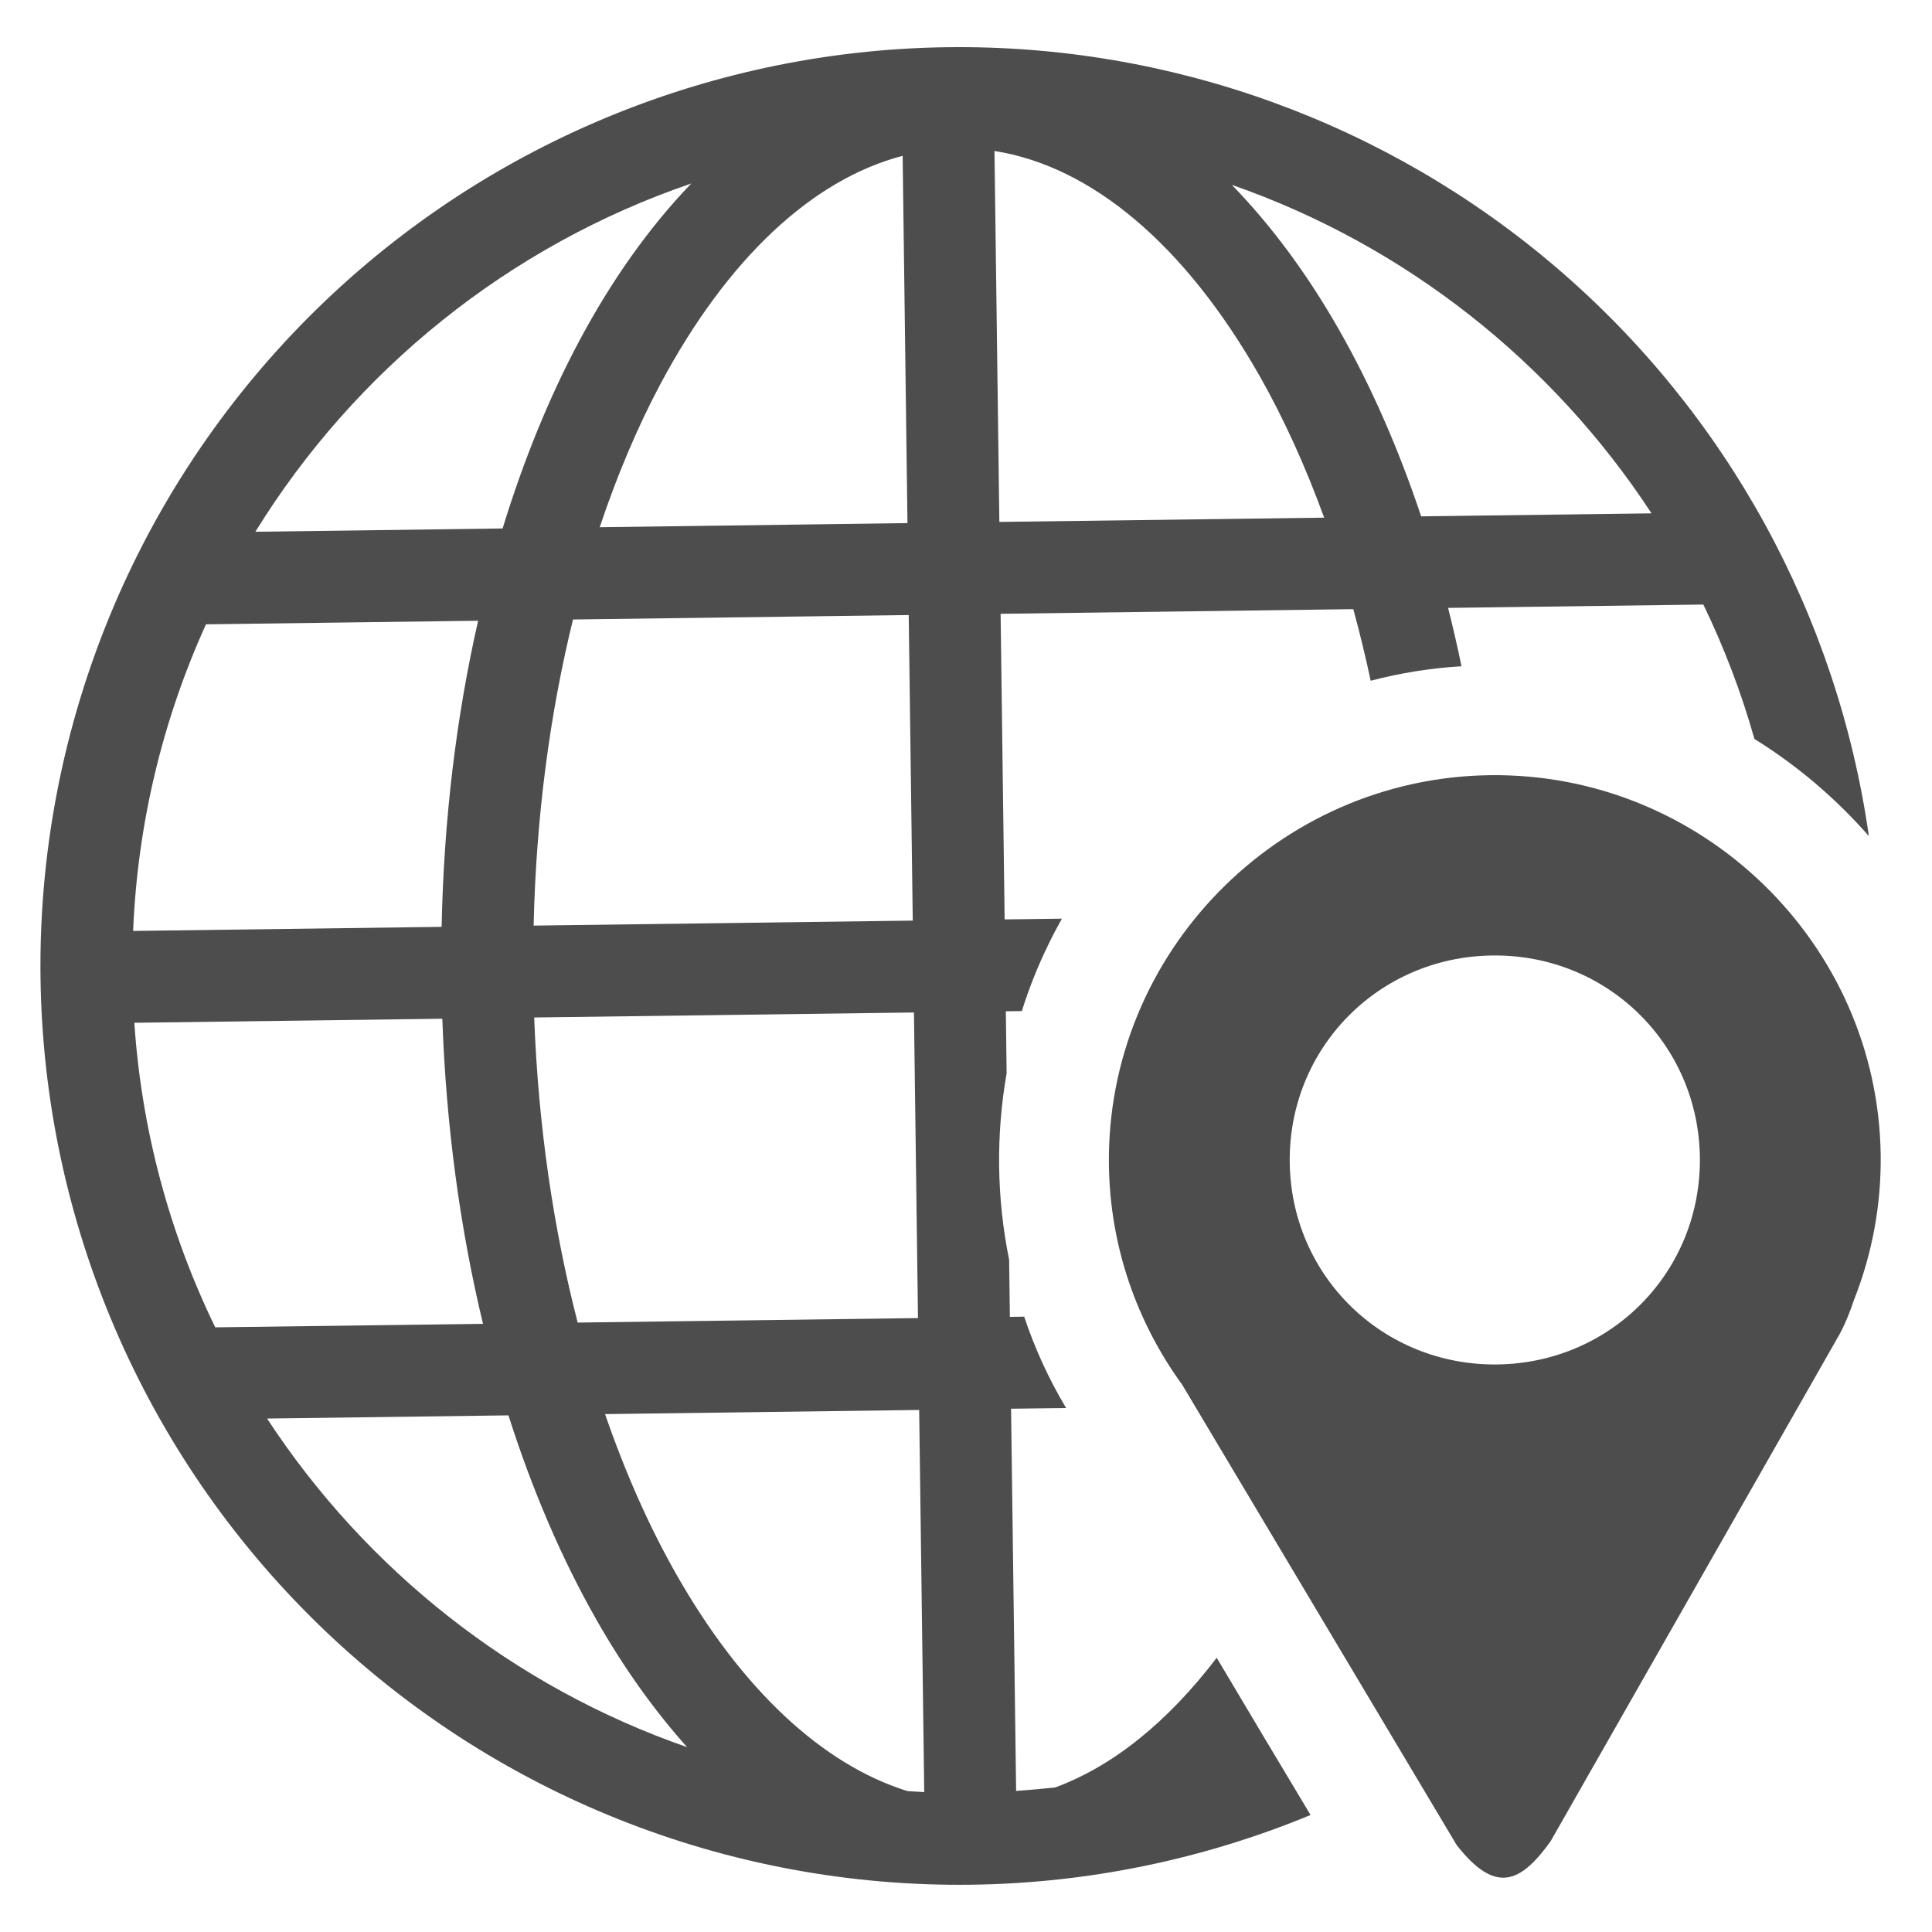 <svg width="34" height="34" viewBox="0 0 34 34" fill="none" xmlns="http://www.w3.org/2000/svg">
<path d="M16.651 0.831C12.366 0.892 8.281 2.651 5.292 5.723C2.304 8.795 0.657 12.927 0.713 17.212C0.77 21.5 2.527 25.591 5.6 28.583C8.672 31.575 12.807 33.224 17.095 33.168C19.145 33.141 21.17 32.724 23.064 31.941C22.511 31.02 21.96 30.098 21.412 29.174C20.55 30.304 19.584 31.084 18.569 31.456C18.341 31.481 18.112 31.501 17.882 31.517L17.793 24.791L18.762 24.779C18.458 24.271 18.211 23.732 18.024 23.171L17.772 23.175L17.759 22.169C17.539 21.087 17.525 19.974 17.715 18.887L17.701 17.797L17.983 17.793C18.107 17.396 18.261 17.008 18.444 16.634C18.519 16.475 18.602 16.32 18.688 16.167L17.68 16.18L17.609 10.802L23.816 10.72C23.928 11.13 24.03 11.55 24.122 11.98C24.645 11.843 25.181 11.757 25.72 11.725C25.649 11.381 25.57 11.039 25.484 10.698L29.976 10.639C30.344 11.399 30.645 12.191 30.875 13.004C31.627 13.471 32.306 14.048 32.889 14.714C32.334 10.824 30.381 7.269 27.396 4.714C24.411 2.159 20.598 0.779 16.669 0.831C16.663 0.831 16.657 0.831 16.651 0.831ZM17.501 2.657C19.209 2.925 20.855 4.307 22.168 6.618C22.591 7.363 22.972 8.201 23.303 9.11L17.587 9.185L17.501 2.657ZM15.885 2.742L15.97 9.206L10.554 9.278C10.861 8.361 11.22 7.513 11.623 6.757C12.801 4.55 14.296 3.158 15.885 2.742ZM12.166 3.229C11.424 3.999 10.762 4.936 10.196 5.996C9.666 6.989 9.213 8.101 8.845 9.3L4.494 9.358C6.247 6.519 8.948 4.328 12.166 3.229ZM21.678 3.253C24.732 4.317 27.321 6.37 29.064 9.034L25.01 9.087C24.612 7.897 24.131 6.799 23.574 5.82C23.019 4.842 22.381 3.976 21.678 3.253ZM3.625 10.987L8.414 10.924C8.033 12.598 7.81 14.412 7.772 16.311L2.343 16.383C2.419 14.518 2.854 12.686 3.625 10.987L3.625 10.987ZM10.084 10.902L15.992 10.824L16.063 16.201L9.391 16.289C9.434 14.369 9.679 12.549 10.084 10.902L10.084 10.902ZM2.364 17.999L7.784 17.928C7.851 19.821 8.098 21.628 8.5 23.297L3.788 23.359C2.972 21.681 2.489 19.861 2.364 17.999ZM9.401 17.906L16.084 17.818L16.155 23.196L10.166 23.275C9.742 21.631 9.472 19.819 9.401 17.906ZM4.7 24.964L8.948 24.908C9.367 26.224 9.886 27.431 10.493 28.499C10.969 29.337 11.506 30.093 12.092 30.747C9.036 29.685 6.444 27.629 4.7 24.964ZM10.648 24.886L16.176 24.813L16.265 31.538C16.165 31.534 16.067 31.525 15.968 31.52C14.477 31.054 13.058 29.74 11.899 27.7C11.426 26.867 11.005 25.921 10.648 24.886Z" fill="#4D4D4D"/>
<path d="M26.217 13.642C22.484 13.691 19.466 16.781 19.515 20.503C19.534 21.945 20.012 23.279 20.806 24.371L25.636 32.472C26.309 33.327 26.747 33.157 27.287 32.405L32.378 23.472C32.481 23.28 32.56 23.077 32.63 22.869C32.95 22.059 33.108 21.194 33.097 20.324C33.048 16.602 29.95 13.593 26.217 13.642ZM26.258 16.815C28.268 16.788 29.888 18.362 29.915 20.366C29.941 22.37 28.363 23.985 26.353 24.012C24.344 24.038 22.724 22.465 22.697 20.461C22.671 18.457 24.249 16.841 26.258 16.815Z" fill="#4D4D4D"/>
</svg>
